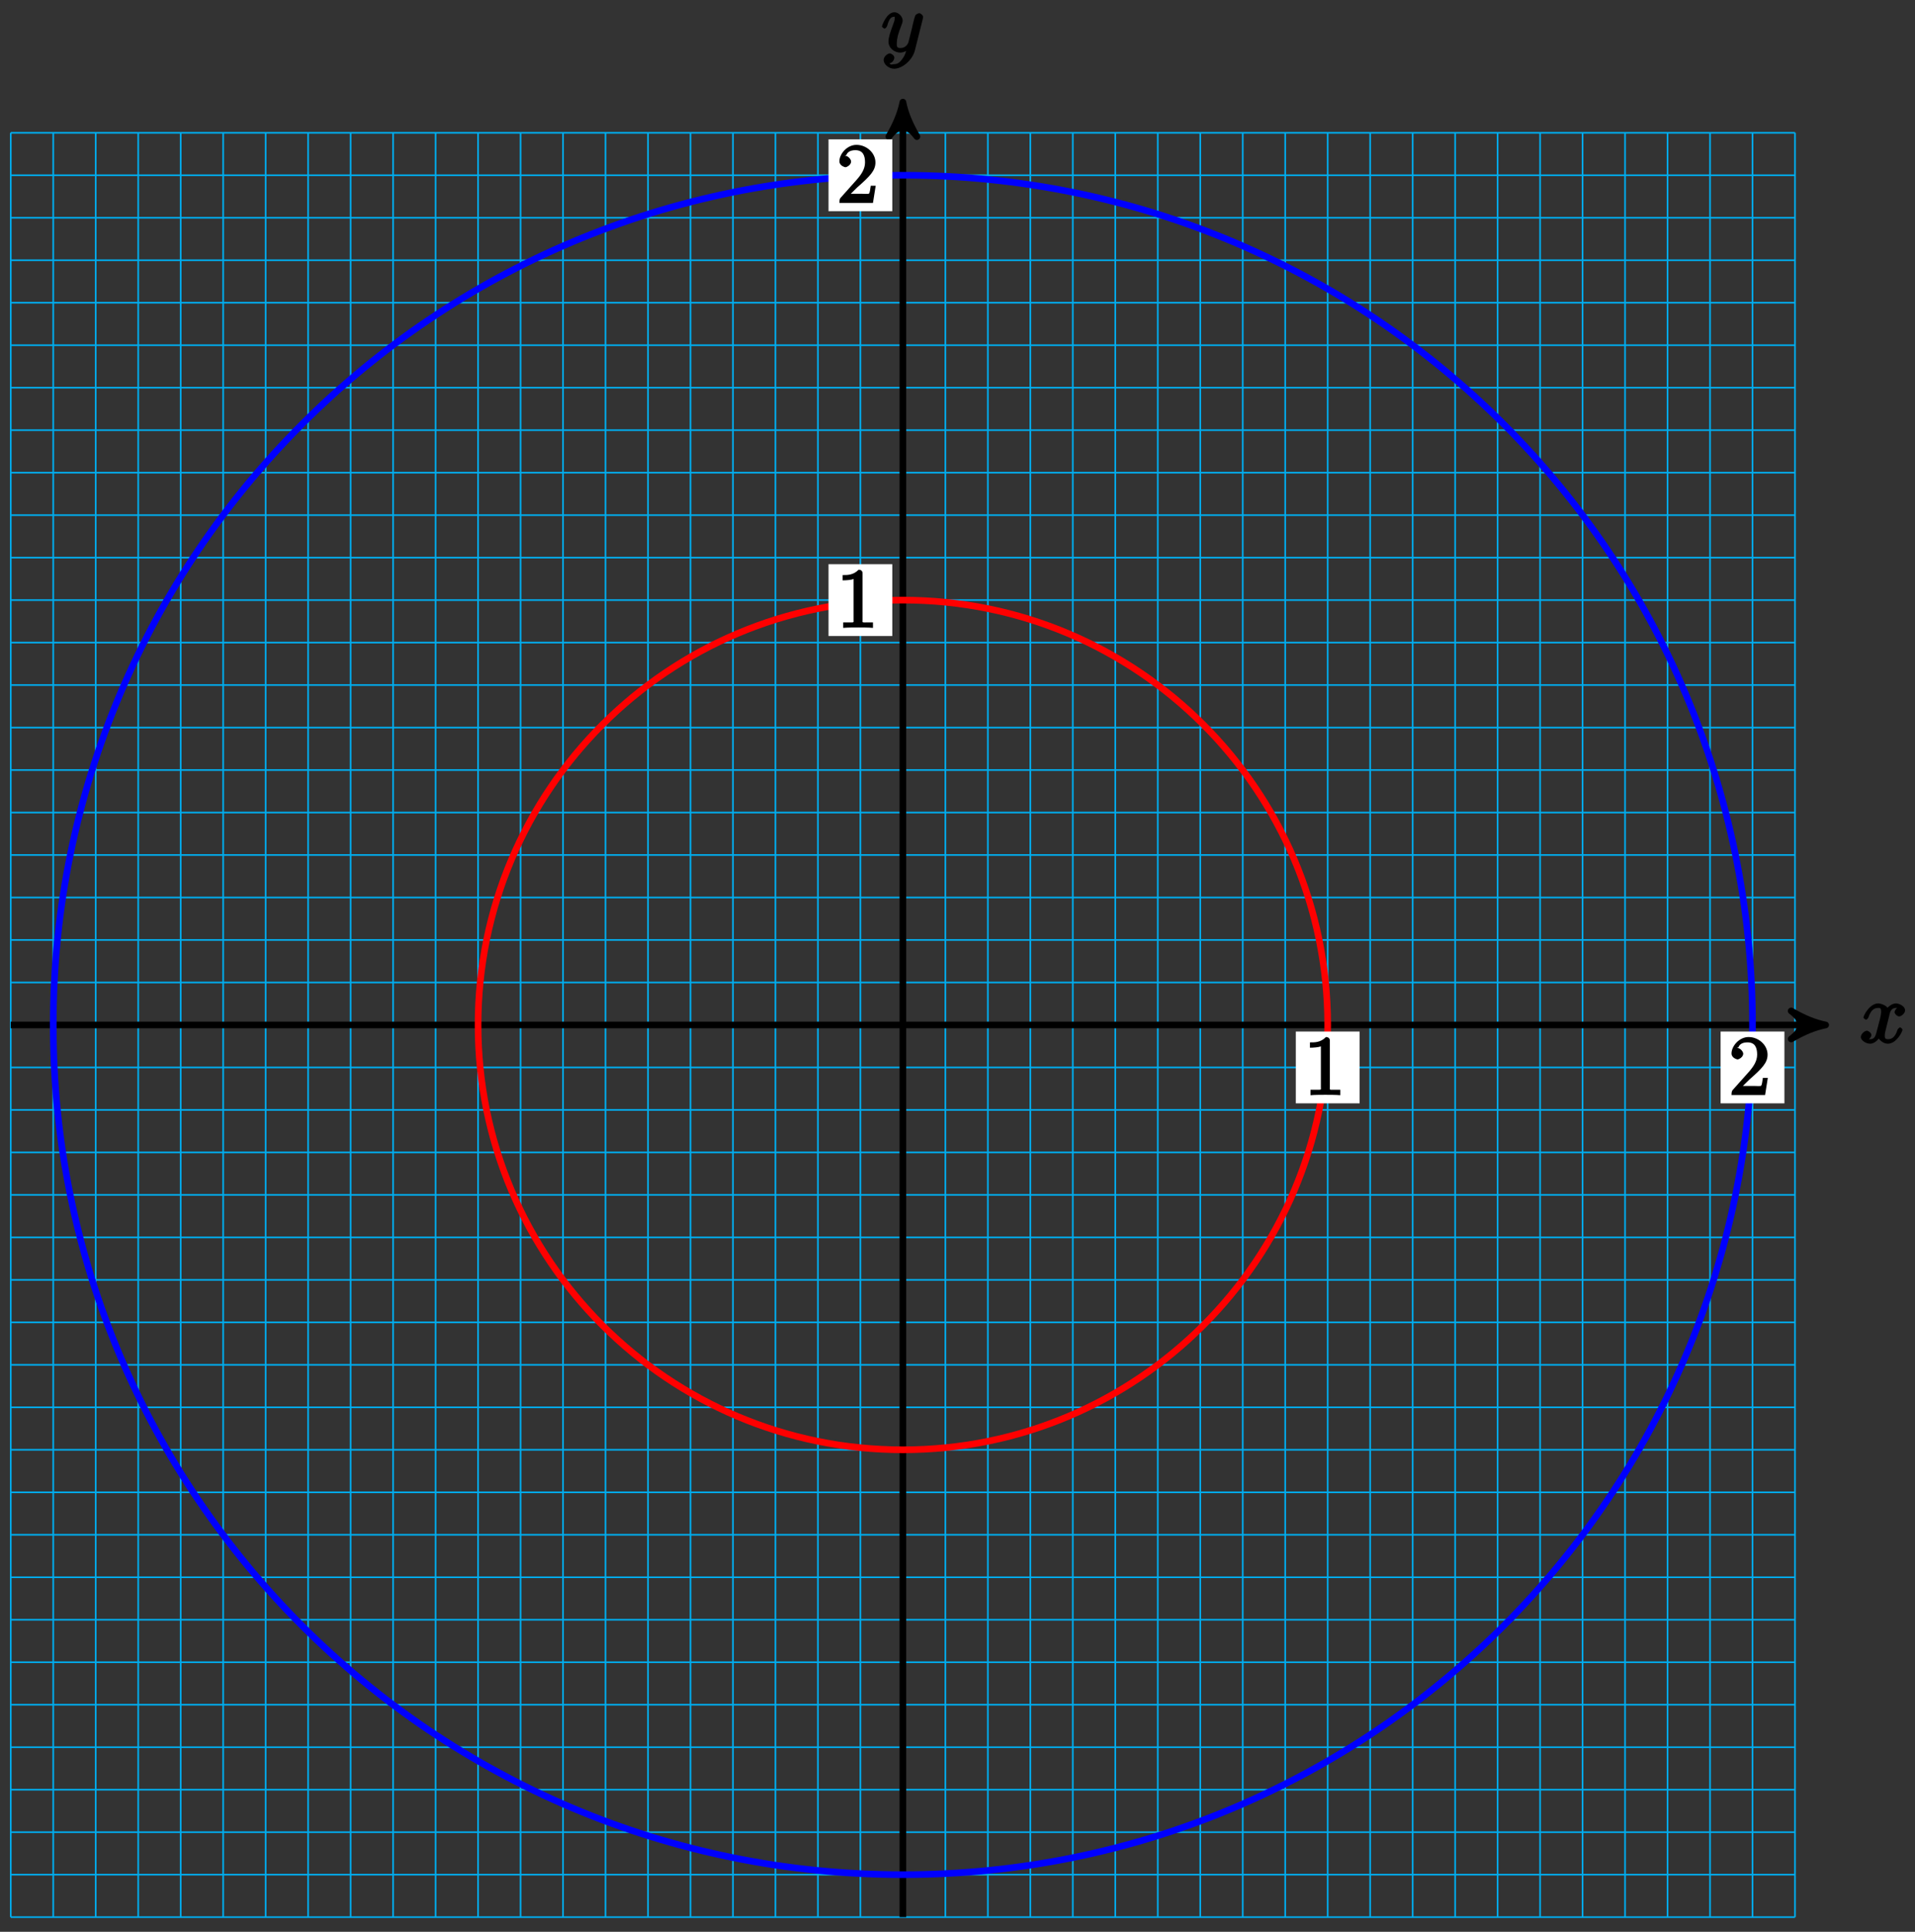 <?xml version="1.0" encoding="UTF-8"?>
<svg xmlns="http://www.w3.org/2000/svg" xmlns:xlink="http://www.w3.org/1999/xlink" width="230pt" height="232pt" viewBox="0 0 230 232" version="1.1">
<rect x="0" y="0" width="230" height="232" fill="#333333" stroke="none"/>
<defs>
<g>
<symbol overflow="visible" id="glyph0-0">
<path style="stroke:none;" d=""/>
</symbol>
<symbol overflow="visible" id="glyph0-1">
<path style="stroke:none;" d="M 3.5 -3.172 C 3.562 -3.422 3.625 -4.188 4.312 -4.188 C 4.359 -4.188 4.469 -4.234 4.688 -4.109 L 4.812 -4.391 C 4.531 -4.344 4.156 -3.922 4.156 -3.672 C 4.156 -3.516 4.453 -3.172 4.719 -3.172 C 4.938 -3.172 5.422 -3.516 5.422 -3.906 C 5.422 -4.422 4.672 -4.734 4.328 -4.734 C 3.75 -4.734 3.266 -4.156 3.297 -4.203 C 3.203 -4.469 2.5 -4.734 2.203 -4.734 C 1.172 -4.734 0.422 -3.281 0.422 -3.031 C 0.422 -2.938 0.703 -2.766 0.719 -2.766 C 0.797 -2.766 1 -2.953 1.016 -3.047 C 1.359 -4.094 1.844 -4.188 2.188 -4.188 C 2.375 -4.188 2.547 -4.25 2.547 -3.672 C 2.547 -3.375 2.375 -2.703 2 -1.312 C 1.844 -0.688 1.672 -0.438 1.234 -0.438 C 1.172 -0.438 1.062 -0.391 0.859 -0.516 L 0.734 -0.234 C 0.984 -0.297 1.375 -0.656 1.375 -0.938 C 1.375 -1.203 0.984 -1.453 0.844 -1.453 C 0.531 -1.453 0.109 -1.031 0.109 -0.703 C 0.109 -0.25 0.781 0.109 1.219 0.109 C 1.891 0.109 2.359 -0.641 2.391 -0.703 L 2.094 -0.812 C 2.219 -0.438 2.75 0.109 3.344 0.109 C 4.375 0.109 5.109 -1.328 5.109 -1.578 C 5.109 -1.688 4.859 -1.859 4.828 -1.859 C 4.734 -1.859 4.531 -1.641 4.516 -1.578 C 4.188 -0.516 3.688 -0.438 3.375 -0.438 C 2.984 -0.438 2.984 -0.594 2.984 -0.922 C 2.984 -1.141 3.047 -1.359 3.156 -1.797 Z M 3.5 -3.172 "/>
</symbol>
<symbol overflow="visible" id="glyph0-2">
<path style="stroke:none;" d="M 5.016 -3.953 C 5.047 -4.094 5.047 -4.109 5.047 -4.188 C 5.047 -4.359 4.75 -4.625 4.594 -4.625 C 4.5 -4.625 4.203 -4.516 4.109 -4.344 C 4.047 -4.203 3.969 -3.891 3.922 -3.703 C 3.859 -3.453 3.781 -3.188 3.734 -2.906 L 3.281 -1.109 C 3.234 -0.969 2.984 -0.438 2.328 -0.438 C 1.828 -0.438 1.891 -0.703 1.891 -1.078 C 1.891 -1.531 2.047 -2.156 2.391 -3.031 C 2.547 -3.438 2.594 -3.547 2.594 -3.75 C 2.594 -4.203 2.109 -4.734 1.609 -4.734 C 0.656 -4.734 0.109 -3.125 0.109 -3.031 C 0.109 -2.938 0.391 -2.766 0.406 -2.766 C 0.516 -2.766 0.688 -2.953 0.734 -3.109 C 1 -4.047 1.234 -4.188 1.578 -4.188 C 1.656 -4.188 1.641 -4.344 1.641 -4.031 C 1.641 -3.781 1.547 -3.516 1.469 -3.328 C 1.078 -2.266 0.891 -1.703 0.891 -1.234 C 0.891 -0.344 1.703 0.109 2.297 0.109 C 2.688 0.109 3.141 -0.109 3.422 -0.391 L 3.125 -0.5 C 2.984 0.016 2.922 0.391 2.516 0.922 C 2.266 1.25 2.016 1.5 1.562 1.5 C 1.422 1.5 1.141 1.641 1.031 1.406 C 0.953 1.406 1.203 1.359 1.344 1.234 C 1.453 1.141 1.594 0.906 1.594 0.719 C 1.594 0.406 1.156 0.203 1.062 0.203 C 0.828 0.203 0.312 0.531 0.312 1.016 C 0.312 1.516 0.938 2.047 1.562 2.047 C 2.578 2.047 3.781 0.984 4.062 -0.156 Z M 5.016 -3.953 "/>
</symbol>
<symbol overflow="visible" id="glyph1-0">
<path style="stroke:none;" d=""/>
</symbol>
<symbol overflow="visible" id="glyph1-1">
<path style="stroke:none;" d="M 4.344 -0.156 L 4.344 -0.641 L 3.859 -0.641 C 2.953 -0.641 3.094 -0.578 3.094 -0.953 L 3.094 -6.547 C 3.094 -6.781 2.938 -6.969 2.625 -6.969 C 1.953 -6.281 1.203 -6.328 0.703 -6.328 L 0.703 -5.688 C 1.094 -5.688 1.797 -5.734 2.016 -5.859 L 2.016 -0.953 C 2.016 -0.594 2.156 -0.641 1.266 -0.641 L 0.766 -0.641 L 0.766 0.016 C 1.297 -0.031 2.156 -0.031 2.562 -0.031 C 2.953 -0.031 3.828 -0.031 4.344 0.016 Z M 4.344 -0.156 "/>
</symbol>
<symbol overflow="visible" id="glyph1-2">
<path style="stroke:none;" d="M 4.469 -2.062 L 4.078 -2.062 C 4 -1.594 3.984 -1.281 3.875 -1.125 C 3.812 -1.047 3.281 -1.094 3.062 -1.094 L 1.266 -1.094 L 1.391 -0.812 L 2.438 -1.844 C 4 -3.219 4.641 -3.875 4.641 -4.859 C 4.641 -6 3.578 -6.969 2.359 -6.969 C 1.234 -6.969 0.312 -5.875 0.312 -5 C 0.312 -4.438 1 -4.281 1.031 -4.281 C 1.203 -4.281 1.719 -4.562 1.719 -4.969 C 1.719 -5.219 1.359 -5.656 1.016 -5.656 C 0.938 -5.656 0.922 -5.656 1.141 -5.734 C 1.281 -6.125 1.656 -6.328 2.234 -6.328 C 3.141 -6.328 3.391 -5.688 3.391 -4.859 C 3.391 -4.062 2.938 -3.406 2.391 -2.781 L 0.484 -0.641 C 0.375 -0.531 0.312 -0.406 0.312 0 L 4.344 0 L 4.672 -2.062 Z M 4.469 -2.062 "/>
</symbol>
</g>
</defs>
<g id="surface1">
<path style="fill:none;stroke-width:0.199;stroke-linecap:butt;stroke-linejoin:miter;stroke:rgb(0%,67.839%,93.729%);stroke-opacity:1;stroke-miterlimit:10;" d="M -107.147 -107.145 L 107.146 -107.145 M -107.147 -102.044 L 107.146 -102.044 M -107.147 -96.942 L 107.146 -96.942 M -107.147 -91.841 L 107.146 -91.841 M -107.147 -86.739 L 107.146 -86.739 M -107.147 -81.634 L 107.146 -81.634 M -107.147 -76.532 L 107.146 -76.532 M -107.147 -71.43 L 107.146 -71.43 M -107.147 -66.329 L 107.146 -66.329 M -107.147 -61.227 L 107.146 -61.227 M -107.147 -56.126 L 107.146 -56.126 M -107.147 -51.02 L 107.146 -51.02 M -107.147 -45.919 L 107.146 -45.919 M -107.147 -40.817 L 107.146 -40.817 M -107.147 -35.716 L 107.146 -35.716 M -107.147 -30.614 L 107.146 -30.614 M -107.147 -25.512 L 107.146 -25.512 M -107.147 -20.407 L 107.146 -20.407 M -107.147 -15.305 L 107.146 -15.305 M -107.147 -10.204 L 107.146 -10.204 M -107.147 -5.102 L 107.146 -5.102 M -107.147 -0.001 L 107.146 -0.001 M -107.147 5.101 L 107.146 5.101 M -107.147 10.206 L 107.146 10.206 M -107.147 15.308 L 107.146 15.308 M -107.147 20.409 L 107.146 20.409 M -107.147 25.511 L 107.146 25.511 M -107.147 30.613 L 107.146 30.613 M -107.147 35.714 L 107.146 35.714 M -107.147 40.82 L 107.146 40.82 M -107.147 45.921 L 107.146 45.921 M -107.147 51.023 L 107.146 51.023 M -107.147 56.124 L 107.146 56.124 M -107.147 61.226 L 107.146 61.226 M -107.147 66.327 L 107.146 66.327 M -107.147 71.433 L 107.146 71.433 M -107.147 76.534 L 107.146 76.534 M -107.147 81.636 L 107.146 81.636 M -107.147 86.738 L 107.146 86.738 M -107.147 91.839 L 107.146 91.839 M -107.147 96.941 L 107.146 96.941 M -107.147 102.046 L 107.146 102.046 M -107.147 107.144 L 107.146 107.144 M -107.147 -107.145 L -107.147 107.148 M -102.045 -107.145 L -102.045 107.148 M -96.944 -107.145 L -96.944 107.148 M -91.838 -107.145 L -91.838 107.148 M -86.737 -107.145 L -86.737 107.148 M -81.635 -107.145 L -81.635 107.148 M -76.534 -107.145 L -76.534 107.148 M -71.432 -107.145 L -71.432 107.148 M -66.331 -107.145 L -66.331 107.148 M -61.225 -107.145 L -61.225 107.148 M -56.124 -107.145 L -56.124 107.148 M -51.022 -107.145 L -51.022 107.148 M -45.92 -107.145 L -45.92 107.148 M -40.819 -107.145 L -40.819 107.148 M -35.717 -107.145 L -35.717 107.148 M -30.612 -107.145 L -30.612 107.148 M -25.51 -107.145 L -25.51 107.148 M -20.409 -107.145 L -20.409 107.148 M -15.307 -107.145 L -15.307 107.148 M -10.206 -107.145 L -10.206 107.148 M -5.104 -107.145 L -5.104 107.148 M 0.001 -107.145 L 0.001 107.148 M 5.103 -107.145 L 5.103 107.148 M 10.205 -107.145 L 10.205 107.148 M 15.306 -107.145 L 15.306 107.148 M 20.408 -107.145 L 20.408 107.148 M 25.509 -107.145 L 25.509 107.148 M 30.615 -107.145 L 30.615 107.148 M 35.716 -107.145 L 35.716 107.148 M 40.818 -107.145 L 40.818 107.148 M 45.919 -107.145 L 45.919 107.148 M 51.021 -107.145 L 51.021 107.148 M 56.123 -107.145 L 56.123 107.148 M 61.228 -107.145 L 61.228 107.148 M 66.33 -107.145 L 66.33 107.148 M 71.431 -107.145 L 71.431 107.148 M 76.533 -107.145 L 76.533 107.148 M 81.634 -107.145 L 81.634 107.148 M 86.736 -107.145 L 86.736 107.148 M 91.841 -107.145 L 91.841 107.148 M 96.943 -107.145 L 96.943 107.148 M 102.044 -107.145 L 102.044 107.148 M 107.146 -107.145 L 107.146 107.148 " transform="matrix(1,0,0,-1,108.44,123.093)"/>
<path style="fill:none;stroke-width:0.797;stroke-linecap:butt;stroke-linejoin:miter;stroke:rgb(0%,0%,0%);stroke-opacity:1;stroke-miterlimit:10;" d="M -107.147 -0.001 L 109.794 -0.001 " transform="matrix(1,0,0,-1,108.44,123.093)"/>
<path style="fill-rule:nonzero;fill:rgb(0%,0%,0%);fill-opacity:1;stroke-width:0.797;stroke-linecap:butt;stroke-linejoin:round;stroke:rgb(0%,0%,0%);stroke-opacity:1;stroke-miterlimit:10;" d="M 1.036 -0.001 C -0.257 0.261 -1.554 0.777 -3.109 1.683 C -1.554 0.519 -1.554 -0.516 -3.109 -1.684 C -1.554 -0.778 -0.257 -0.259 1.036 -0.001 Z M 1.036 -0.001 " transform="matrix(1,0,0,-1,218.234,123.093)"/>
<g style="fill:rgb(0%,0%,0%);fill-opacity:1;">
  <use xlink:href="#glyph0-1" x="223.387" y="125.238"/>
</g>
<path style="fill:none;stroke-width:0.797;stroke-linecap:butt;stroke-linejoin:miter;stroke:rgb(0%,0%,0%);stroke-opacity:1;stroke-miterlimit:10;" d="M 0.001 -107.145 L 0.001 109.792 " transform="matrix(1,0,0,-1,108.44,123.093)"/>
<path style="fill-rule:nonzero;fill:rgb(0%,0%,0%);fill-opacity:1;stroke-width:0.797;stroke-linecap:butt;stroke-linejoin:round;stroke:rgb(0%,0%,0%);stroke-opacity:1;stroke-miterlimit:10;" d="M 1.038 -0.001 C -0.259 0.26 -1.552 0.776 -3.107 1.682 C -1.552 0.518 -1.552 -0.517 -3.107 -1.685 C -1.552 -0.779 -0.259 -0.259 1.038 -0.001 Z M 1.038 -0.001 " transform="matrix(0,-1,-1,0,108.44,13.299)"/>
<g style="fill:rgb(0%,0%,0%);fill-opacity:1;">
  <use xlink:href="#glyph0-2" x="105.819" y="6.208"/>
</g>
<path style="fill:none;stroke-width:0.797;stroke-linecap:butt;stroke-linejoin:miter;stroke:rgb(100%,0%,0%);stroke-opacity:1;stroke-miterlimit:10;" d="M 51.021 -0.001 C 51.021 28.179 28.177 51.023 0.001 51.023 C -28.178 51.023 -51.022 28.179 -51.022 -0.001 C -51.022 -28.18 -28.178 -51.02 0.001 -51.02 C 28.177 -51.02 51.021 -28.18 51.021 -0.001 Z M 51.021 -0.001 " transform="matrix(1,0,0,-1,108.44,123.093)"/>
<path style="fill:none;stroke-width:0.797;stroke-linecap:butt;stroke-linejoin:miter;stroke:rgb(0%,0%,100%);stroke-opacity:1;stroke-miterlimit:10;" d="M 102.044 -0.001 C 102.044 56.359 56.357 102.046 0.001 102.046 C -56.358 102.046 -102.045 56.359 -102.045 -0.001 C -102.045 -56.36 -56.358 -102.044 0.001 -102.044 C 56.357 -102.044 102.044 -56.36 102.044 -0.001 Z M 102.044 -0.001 " transform="matrix(1,0,0,-1,108.44,123.093)"/>
<path style=" stroke:none;fill-rule:nonzero;fill:rgb(100%,100%,100%);fill-opacity:1;" d="M 155.633 132.508 L 163.293 132.508 L 163.293 123.883 L 155.633 123.883 Z M 155.633 132.508 "/>
<g style="fill:rgb(0%,0%,0%);fill-opacity:1;">
  <use xlink:href="#glyph1-1" x="156.628" y="131.513"/>
</g>
<path style=" stroke:none;fill-rule:nonzero;fill:rgb(100%,100%,100%);fill-opacity:1;" d="M 206.652 132.508 L 214.316 132.508 L 214.316 123.883 L 206.652 123.883 Z M 206.652 132.508 "/>
<g style="fill:rgb(0%,0%,0%);fill-opacity:1;">
  <use xlink:href="#glyph1-2" x="207.65" y="131.513"/>
</g>
<path style=" stroke:none;fill-rule:nonzero;fill:rgb(100%,100%,100%);fill-opacity:1;" d="M 99.508 76.383 L 107.168 76.383 L 107.168 67.758 L 99.508 67.758 Z M 99.508 76.383 "/>
<g style="fill:rgb(0%,0%,0%);fill-opacity:1;">
  <use xlink:href="#glyph1-1" x="100.503" y="75.388"/>
</g>
<path style=" stroke:none;fill-rule:nonzero;fill:rgb(100%,100%,100%);fill-opacity:1;" d="M 99.508 25.363 L 107.168 25.363 L 107.168 16.734 L 99.508 16.734 Z M 99.508 25.363 "/>
<g style="fill:rgb(0%,0%,0%);fill-opacity:1;">
  <use xlink:href="#glyph1-2" x="100.503" y="24.366"/>
</g>
</g>
</svg>
